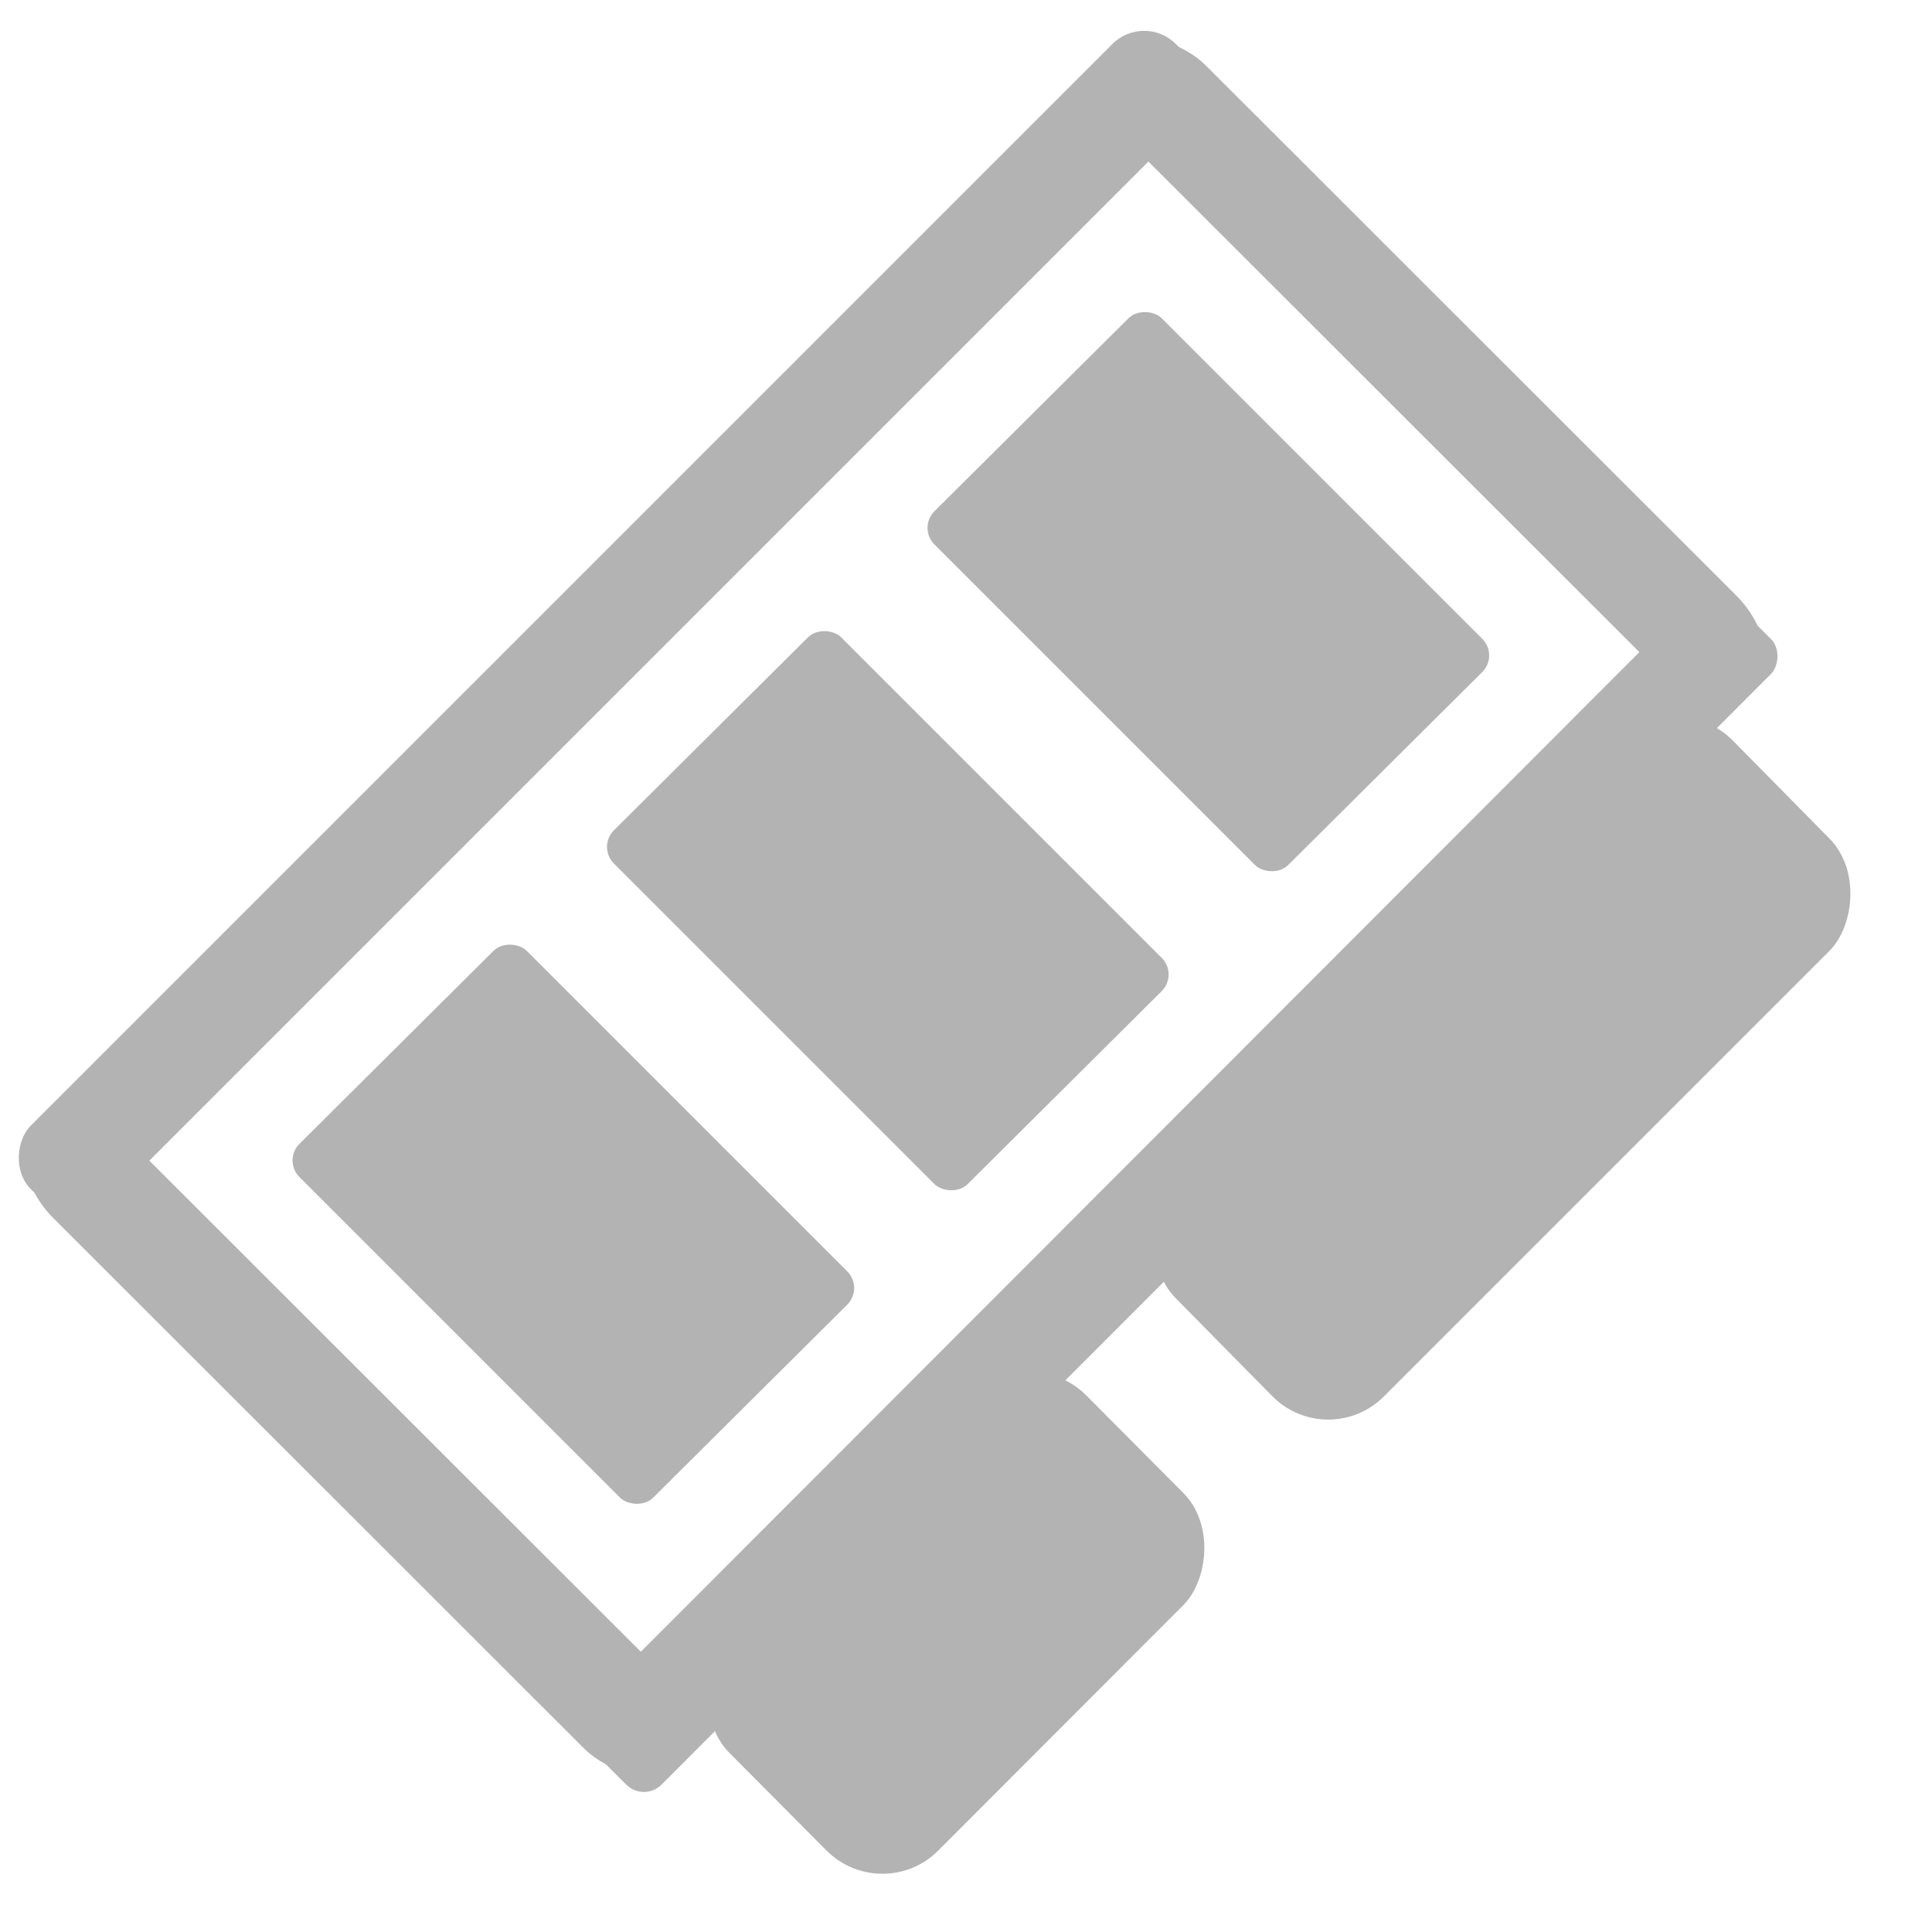 <?xml version="1.0" encoding="UTF-8" standalone="no"?>
<svg
   xmlns:dc="http://purl.org/dc/elements/1.1/"
   xmlns:cc="http://creativecommons.org/ns#"
   xmlns:rdf="http://www.w3.org/1999/02/22-rdf-syntax-ns#"
   xmlns:svg="http://www.w3.org/2000/svg"
   xmlns="http://www.w3.org/2000/svg"
   xmlns:sodipodi="http://sodipodi.sourceforge.net/DTD/sodipodi-0.dtd"
   xmlns:inkscape="http://www.inkscape.org/namespaces/inkscape"
   id="svg7384"
   version="1.1"
   inkscape:version="1.0.1 (3bc2e813f5, 2020-09-07)"
   height="16"
   sodipodi:docname="mem-symbolic.svg"
   width="16">
  <sodipodi:namedview
     inkscape:object-paths="true"
     inkscape:cy="9.6981359"
     inkscape:current-layer="svg7384"
     inkscape:window-width="1920"
     pagecolor="#555753"
     showborder="false"
     showguides="true"
     inkscape:snap-nodes="false"
     objecttolerance="10"
     showgrid="true"
     inkscape:object-nodes="true"
     inkscape:pageshadow="2"
     inkscape:guide-bbox="true"
     inkscape:window-x="0"
     inkscape:snap-bbox="true"
     bordercolor="#666666"
     id="namedview88"
     inkscape:window-maximized="1"
     inkscape:snap-global="false"
     inkscape:window-y="27"
     gridtolerance="10"
     inkscape:zoom="34.296751"
     inkscape:window-height="1053"
     borderopacity="1"
     guidetolerance="10"
     inkscape:snap-bbox-midpoints="false"
     inkscape:cx="16.900154"
     inkscape:bbox-paths="false"
     inkscape:snap-grids="true"
     inkscape:pageopacity="1"
     inkscape:snap-to-guides="true"
     inkscape:document-rotation="0">
    <inkscape:grid
       visible="true"
       spacingx="1"
       type="xygrid"
       spacingy="1"
       id="grid4866"
       empspacing="2"
       enabled="true"
       snapvisiblegridlinesonly="true"
       originx="0"
       originy="0" />
  </sodipodi:namedview>
  <title
     id="title9167">Gnome Symbolic Icon Theme</title>
  <defs
     id="defs7386" />
  <g
     transform="translate(-261,-277)"
     inkscape:groupmode="layer"
     id="layer9"
     inkscape:label="status"
     style="display:inline" />
  <g
     transform="translate(-261,-277)"
     inkscape:groupmode="layer"
     id="layer10"
     inkscape:label="devices"
     style="display:inline" />
  <g
     transform="translate(-261,-277)"
     inkscape:groupmode="layer"
     id="layer11"
     inkscape:label="apps"
     style="display:inline" />
  <g
     transform="translate(-261,-277)"
     inkscape:groupmode="layer"
     id="layer12"
     inkscape:label="actions"
     style="display:inline" />
  <g
     transform="translate(-261,-277)"
     inkscape:groupmode="layer"
     id="layer13"
     inkscape:label="places"
     style="display:inline" />
  <g
     transform="translate(-261,-277)"
     inkscape:groupmode="layer"
     id="layer14"
     inkscape:label="mimetypes"
     style="display:inline" />
  <g
     transform="translate(-261,-277)"
     inkscape:groupmode="layer"
     id="layer15"
     inkscape:label="emblems"
     style="display:inline" />
  <g
     transform="translate(-261,-277)"
     inkscape:groupmode="layer"
     id="g4953"
     inkscape:label="categories"
     style="display:inline" />
  <g
     inkscape:groupmode="layer"
     id="layer1"
     inkscape:label="Layer 1"
     style="display:inline" />
  <rect
     style="fill:#b3b3b3;stroke-width:0.416"
     id="rect35"
     width="0.899"
     height="7.513"
     x="-6.824"
     y="6.794"
     rx="0.656"
     transform="rotate(-45.022)" />
  <rect
     style="display:inline;fill:#b3b3b3;stroke-width:0.416"
     id="rect35-1"
     width="0.899"
     height="7.513"
     x="5.776"
     y="6.795"
     rx="0.656"
     transform="rotate(-45.022)" />
  <rect
     style="fill:#b3b3b3;stroke-width:0.556"
     id="rect35-6"
     width="0.899"
     height="13.413"
     x="6.768"
     y="-6.624"
     rx="0.371"
     transform="matrix(0.708,0.707,-0.707,0.707,0,0)" />
  <rect
     style="fill:#b3b3b3;stroke-width:0.416"
     id="rect35-6-0"
     width="0.899"
     height="13.412"
     x="13.422"
     y="-6.621"
     rx="0.206"
     transform="rotate(44.969)" />
  <rect
     style="display:inline;fill:#b3b3b3;stroke-width:0.931"
     id="rect73-0-0-2-8-67"
     width="2.451"
     height="6.529"
     x="-16.284"
     y="-0.615"
     rx="0.656"
     transform="matrix(-0.702,-0.712,0.707,-0.707,0,0)" />
  <rect
     style="display:inline;fill:#b3b3b3;stroke-width:0.745"
     id="rect73-0-0-2-8-67-5"
     width="2.451"
     height="4.181"
     x="-16.33"
     y="-5.949"
     rx="0.656"
     transform="matrix(-0.705,-0.709,0.707,-0.708,0,0)" />
  <rect
     style="display:inline;fill:#b3b3b3;fill-rule:evenodd;stroke-width:0.265"
     id="rect33-3-5"
     width="2.656"
     height="4.144"
     x="-5.14"
     y="8.467"
     rx="0.195"
     transform="matrix(0.709,-0.705,0.707,0.707,0,0)" />
  <rect
     style="display:inline;fill:#b3b3b3;fill-rule:evenodd;stroke-width:0.265"
     id="rect33-3-5-6"
     width="2.656"
     height="4.144"
     x="-1.462"
     y="8.462"
     rx="0.195"
     transform="matrix(0.709,-0.705,0.707,0.707,0,0)" />
  <rect
     style="display:inline;fill:#b3b3b3;fill-rule:evenodd;stroke-width:0.265"
     id="rect33-3-5-6-2"
     width="2.656"
     height="4.144"
     x="2.284"
     y="8.46"
     rx="0.195"
     transform="matrix(0.709,-0.705,0.707,0.707,0,0)" />
</svg>
